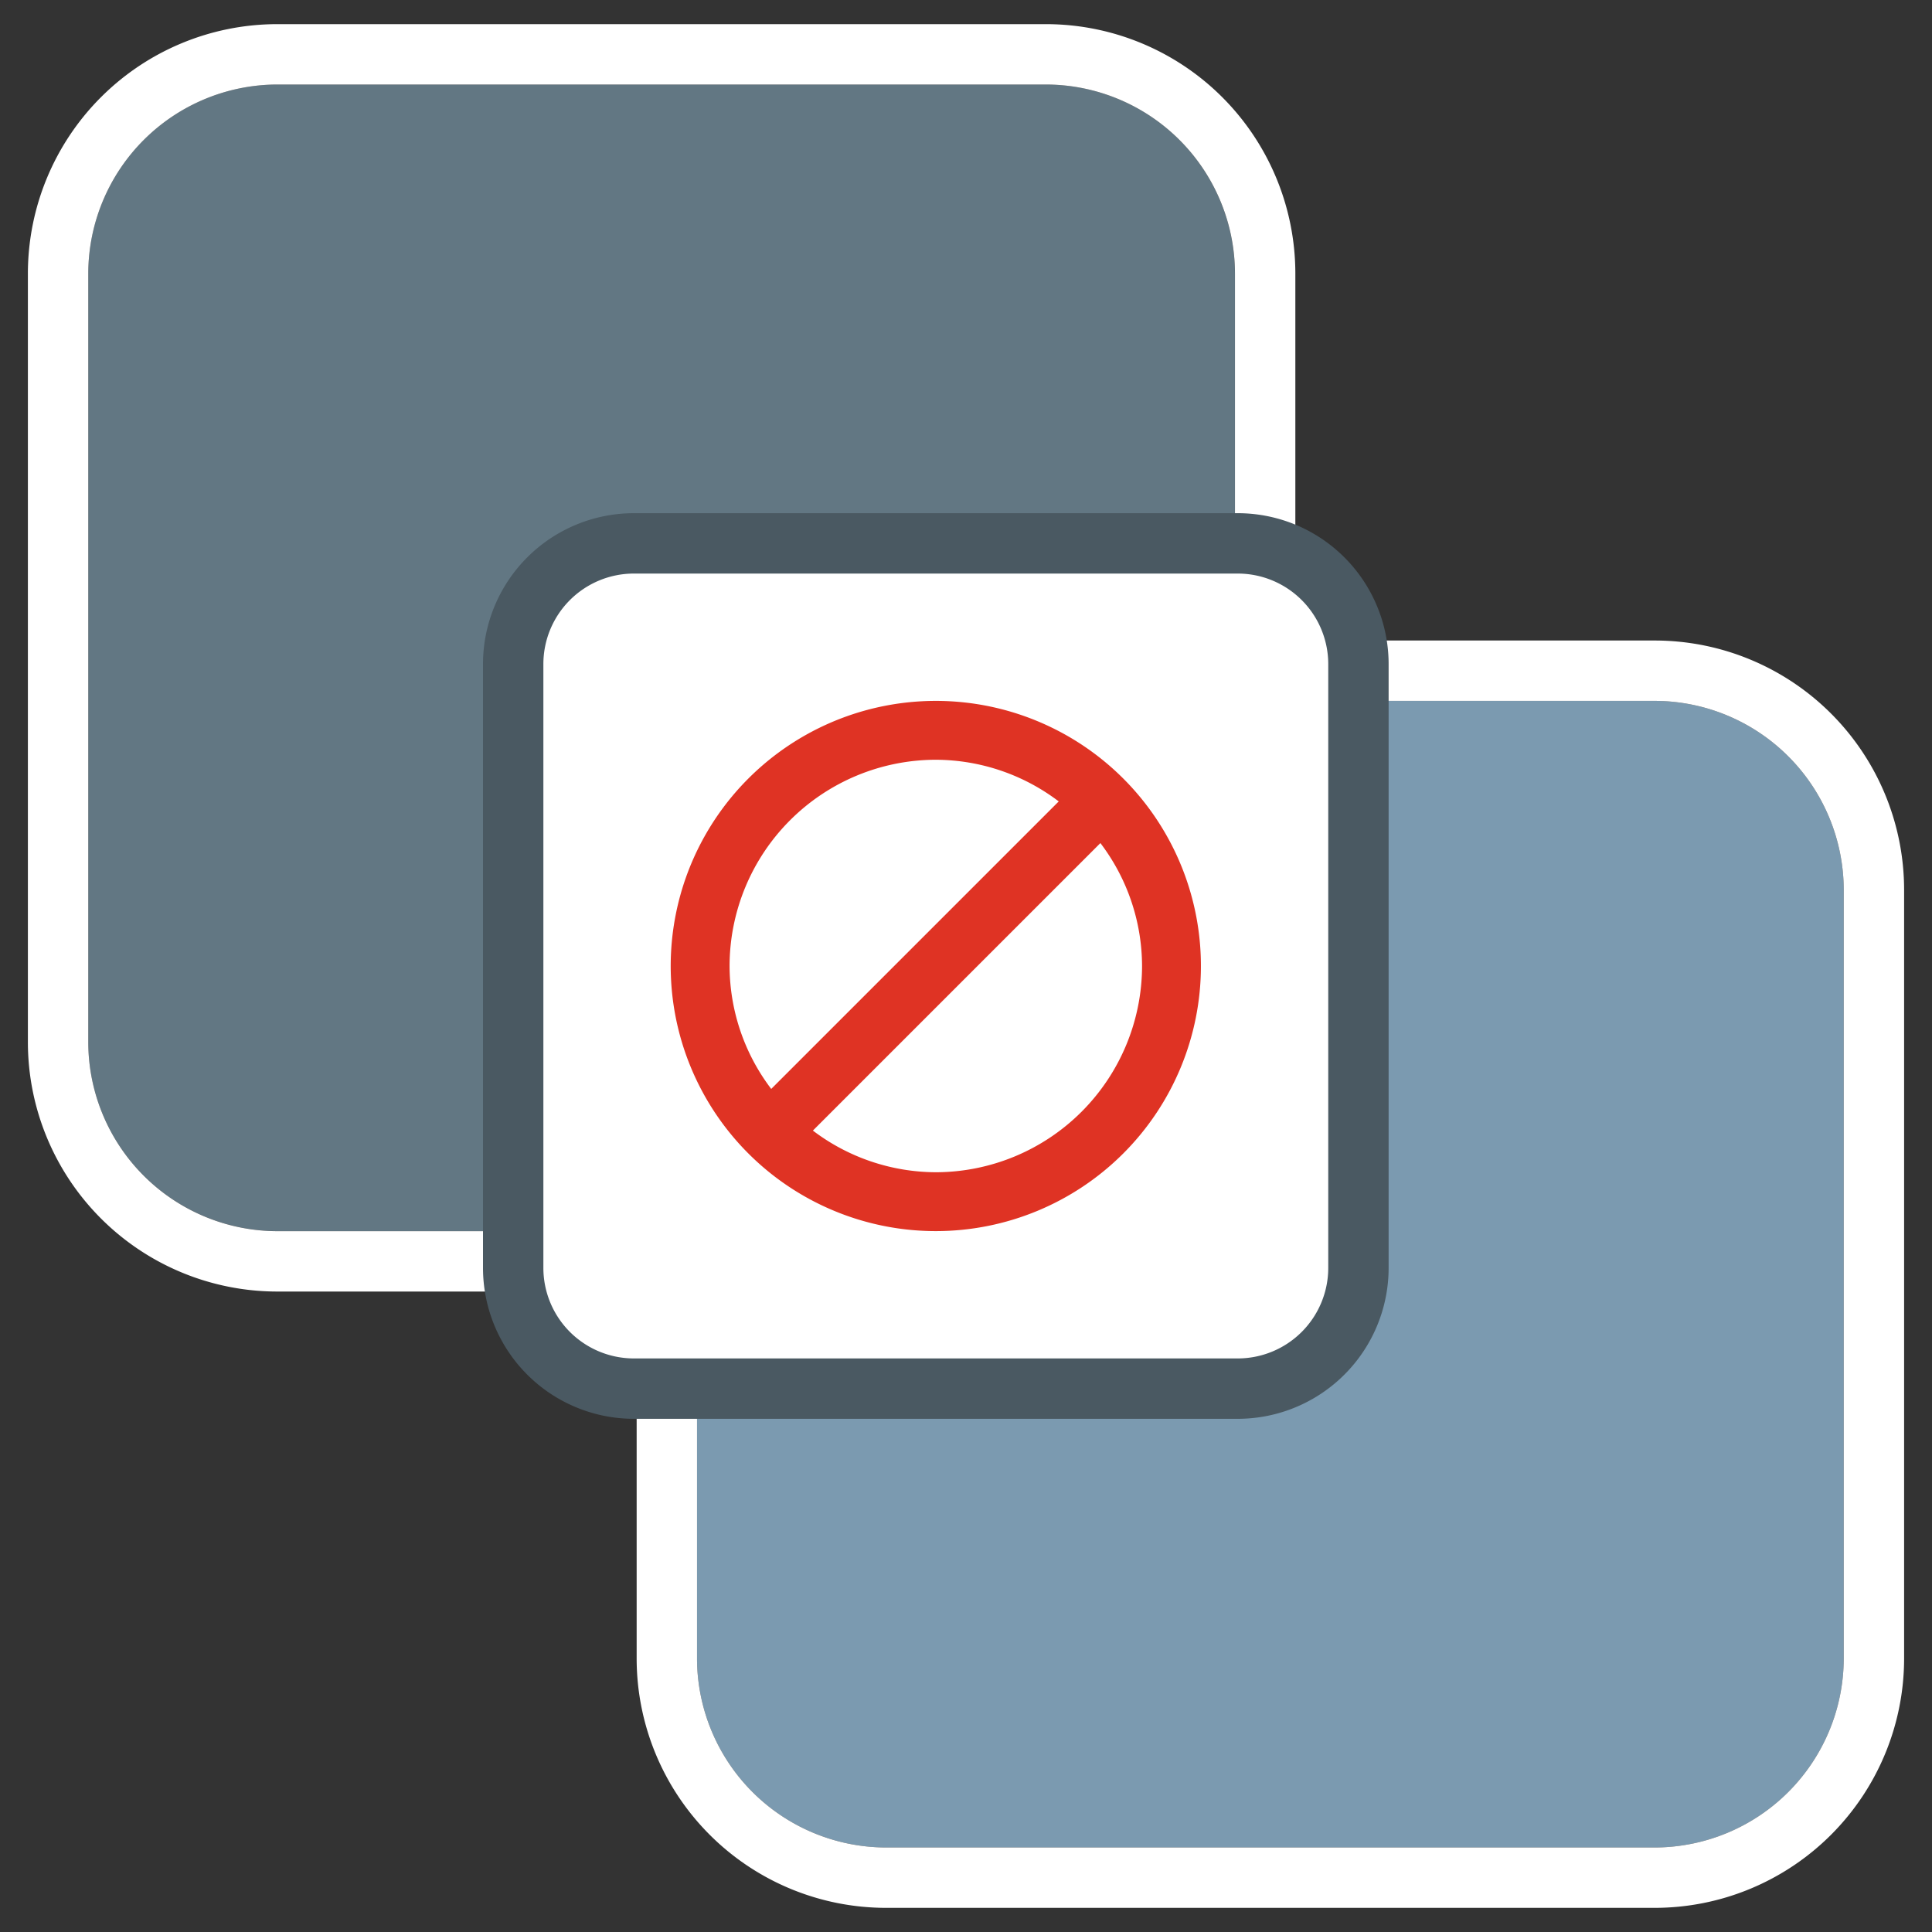 <svg id="Layer_1" data-name="Layer 1" xmlns="http://www.w3.org/2000/svg" viewBox="0 0 32 32"><rect x="0" y="0" width="32" height="32" fill="#333333" stroke="none"/><title>nonselectable_workspace_template</title><g id="Layer_5" data-name="Layer 5"><path d="M14.672,11.609h5.782V4.525A3.136,3.136,0,0,0,17.327,1.4H4.589A3.136,3.136,0,0,0,1.462,4.525V17.264a3.136,3.136,0,0,0,3.127,3.127h6.957V14.736A3.136,3.136,0,0,1,14.672,11.609Z" fill="#627783"/><path d="M17.328,1.4a3.136,3.136,0,0,1,3.127,3.127V11.61H14.673a3.136,3.136,0,0,0-3.127,3.127v5.655H4.589a3.136,3.136,0,0,1-3.127-3.127V4.525A3.136,3.136,0,0,1,4.589,1.4H17.328m0-1H4.589A4.132,4.132,0,0,0,.462,4.526V17.265a4.132,4.132,0,0,0,4.127,4.127h7.957V14.737a2.129,2.129,0,0,1,2.127-2.127h6.782V4.525A4.132,4.132,0,0,0,17.328.4Z" fill="#fff"/><path d="M27.411,11.609H20.454v5.655a3.136,3.136,0,0,1-3.127,3.127H11.545v7.084A3.136,3.136,0,0,0,14.672,30.6H27.411a3.136,3.136,0,0,0,3.127-3.127V14.736A3.136,3.136,0,0,0,27.411,11.609Z" fill="#7b9ab0"/><path d="M27.411,11.609a3.136,3.136,0,0,1,3.127,3.127V27.475A3.136,3.136,0,0,1,27.411,30.6H14.672a3.136,3.136,0,0,1-3.127-3.127V20.391h5.782a3.136,3.136,0,0,0,3.127-3.127V11.609h6.957m0-1H19.454v6.655a2.129,2.129,0,0,1-2.127,2.127H10.545v8.084A4.132,4.132,0,0,0,14.672,31.6H27.411a4.132,4.132,0,0,0,4.127-4.127V14.736a4.131,4.131,0,0,0-4.127-4.127Z" fill="#fff"/><path d="M20.454,17.264V11.609H14.672a3.136,3.136,0,0,0-3.127,3.127v5.655h5.782A3.136,3.136,0,0,0,20.454,17.264Z" fill="#627783"/><path d="M20.454,11.609v5.655a3.136,3.136,0,0,1-3.127,3.127H11.545V14.736a3.136,3.136,0,0,1,3.127-3.127h5.782m1-1H14.672a4.132,4.132,0,0,0-4.127,4.127v6.655h6.782a4.131,4.131,0,0,0,4.127-4.127V10.609Z" fill="#fff"/></g><rect x="8.5" y="9" width="14" height="14" rx="2" fill="#fff"/><path d="M20.5,23.5h-10A2.5,2.5,0,0,1,8,21V11a2.5,2.5,0,0,1,2.5-2.5h10A2.5,2.5,0,0,1,23,11V21A2.5,2.5,0,0,1,20.5,23.5Zm-10-14A1.5,1.5,0,0,0,9,11V21a1.5,1.5,0,0,0,1.5,1.5h10A1.5,1.5,0,0,0,22,21V11a1.5,1.5,0,0,0-1.5-1.5Z" fill="#4a5962"/><path d="M19.891,16A4.391,4.391,0,1,0,15.5,20.391,4.391,4.391,0,0,0,19.891,16ZM15.5,12.584a3.383,3.383,0,0,1,2.036.69l-4.762,4.762A3.379,3.379,0,0,1,12.084,16,3.421,3.421,0,0,1,15.5,12.584Zm-2.036,6.142,4.762-4.762A3.379,3.379,0,0,1,18.916,16,3.421,3.421,0,0,1,15.5,19.416,3.385,3.385,0,0,1,13.464,18.726Z" fill="#df3324"/></svg>